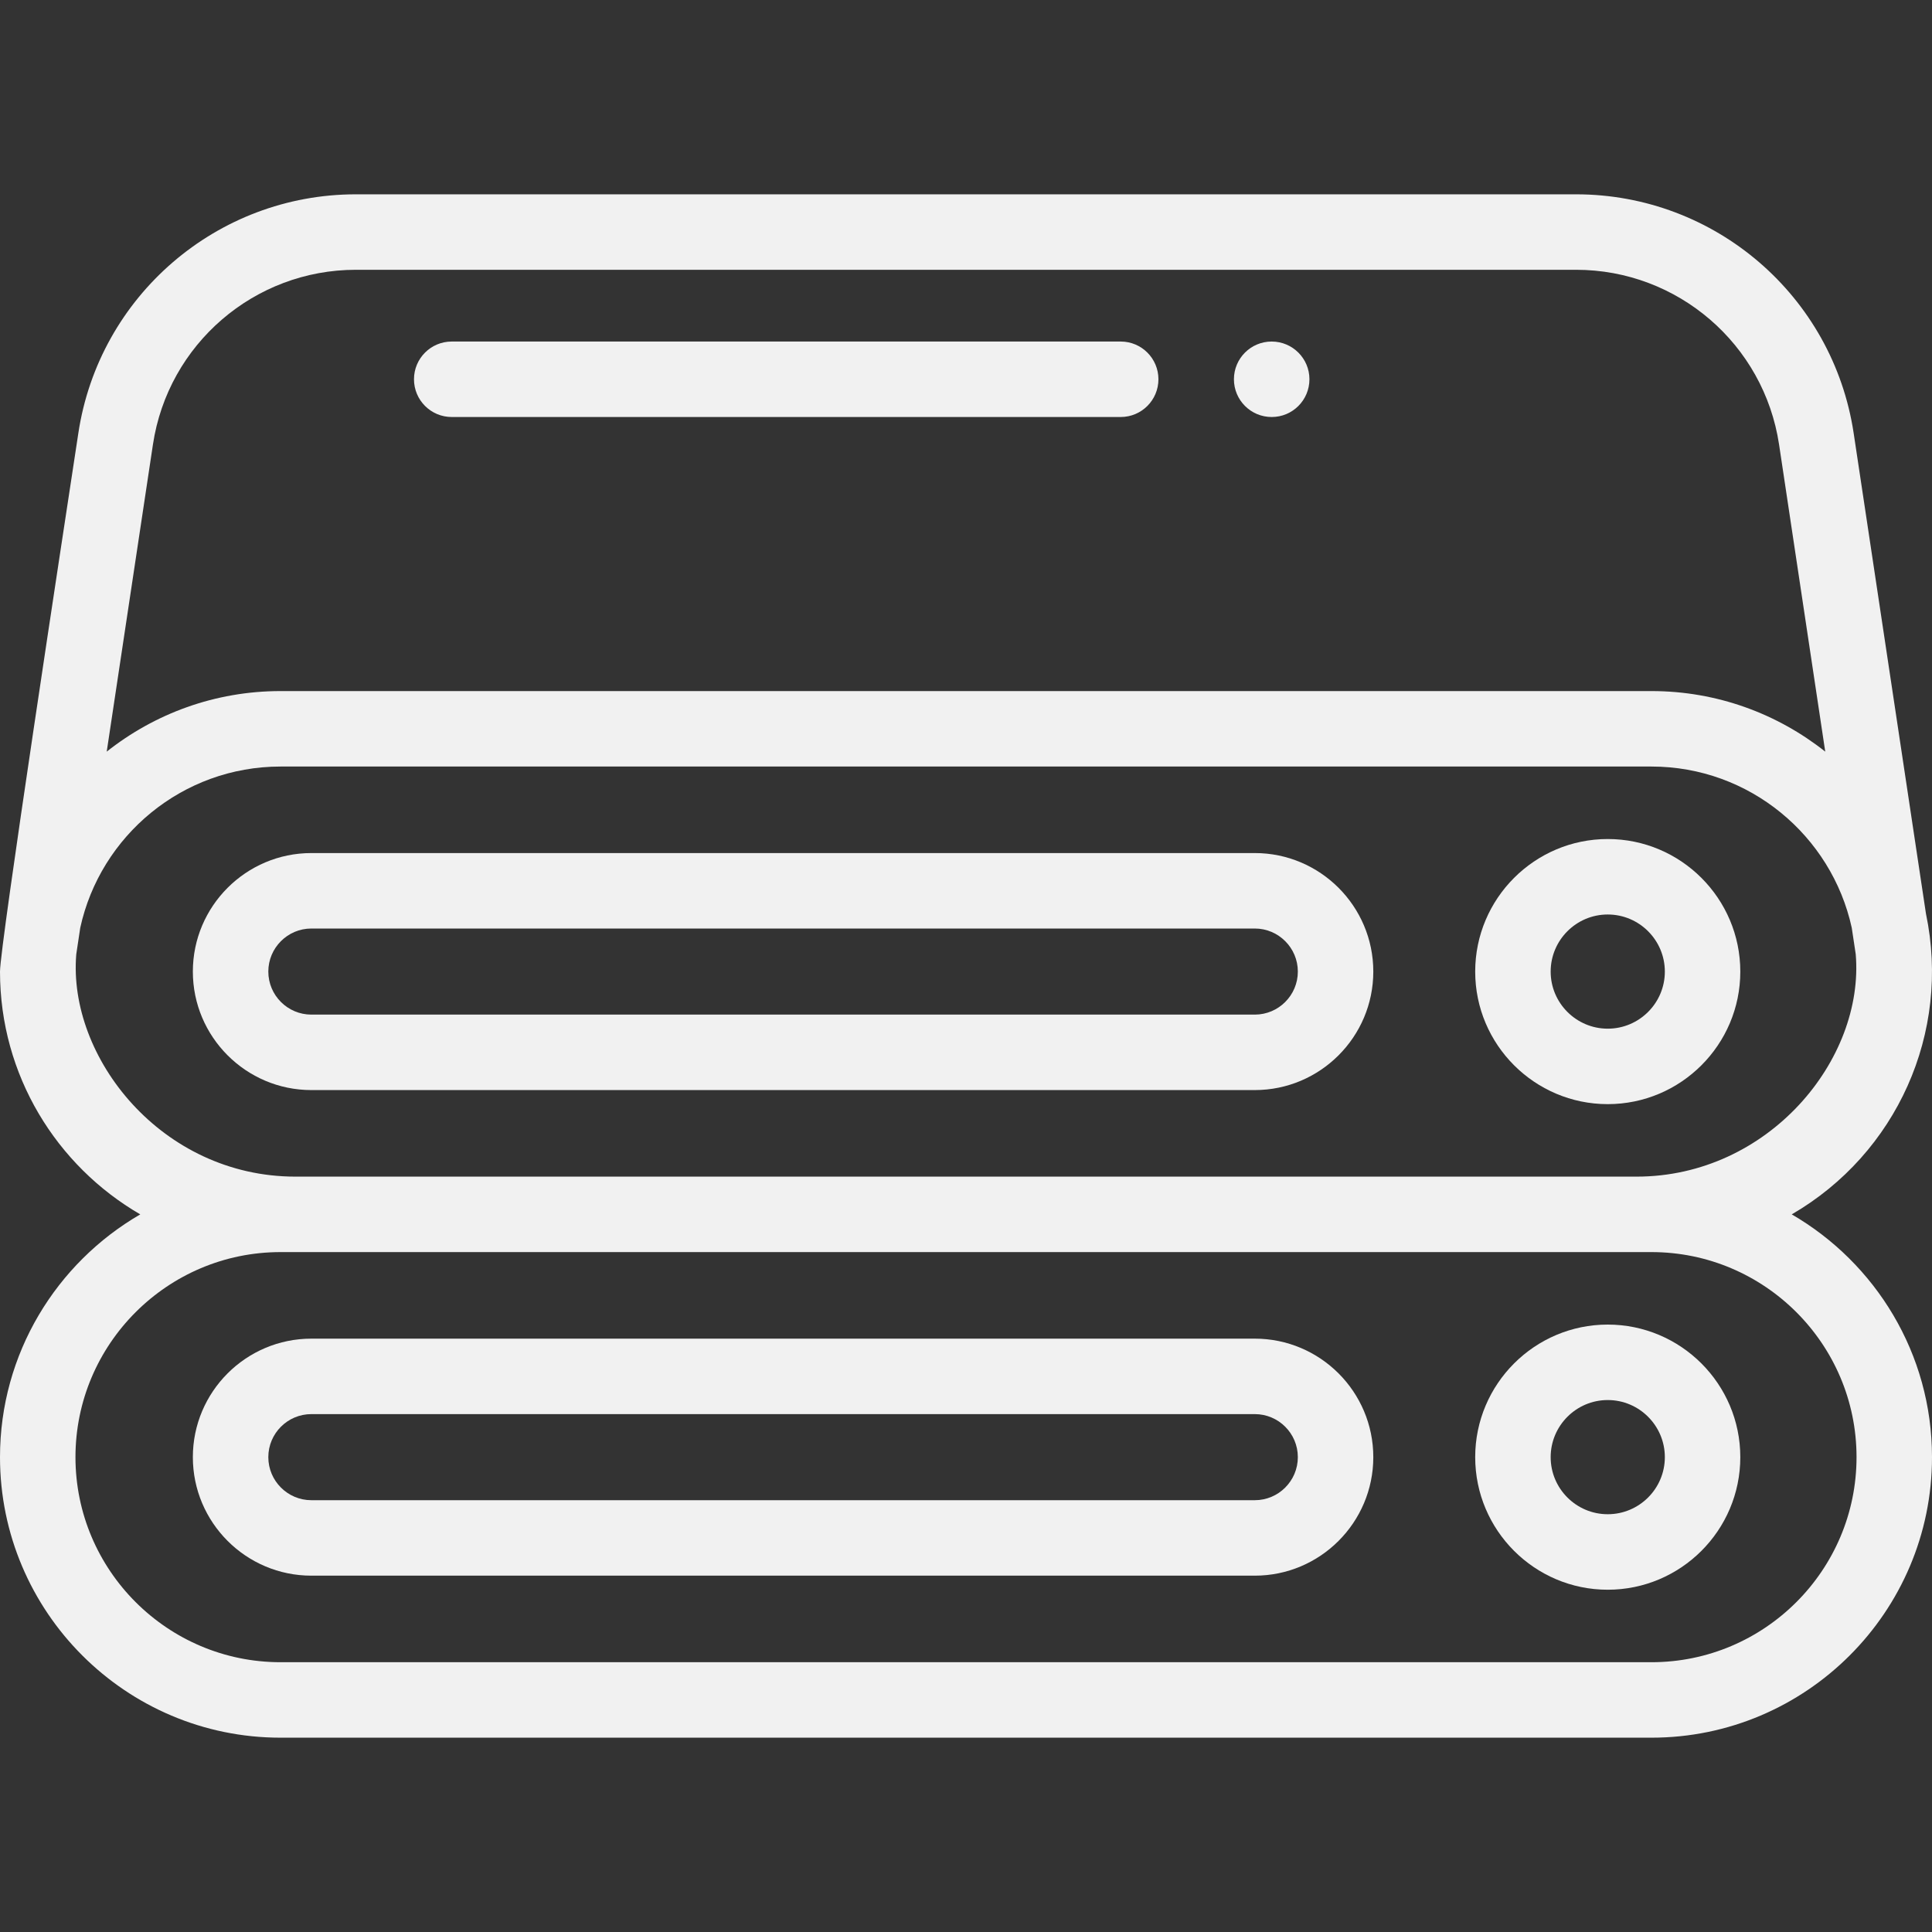 <svg width="50" height="50" viewBox="0 0 50 50" fill="none" xmlns="http://www.w3.org/2000/svg">
<rect x="0" y="0" width="50" height="50" fill="#333333" stroke="none"/>
<g clip-path="url(#clip0_138_1341)">
<path d="M49.844 23.648L47.973 11.213C47.438 7.656 44.38 5.029 40.789 5.029H9.21C5.613 5.029 2.561 7.663 2.027 11.213C1.648 13.71 0 24.471 0 25.145C0 27.826 1.462 30.171 3.63 31.428C1.462 32.685 0 35.03 0 37.711C0 41.714 3.257 44.971 7.26 44.971H42.74C46.743 44.971 50 41.714 50 37.711C50 35.03 48.538 32.685 46.37 31.428C49.089 29.851 50.49 26.723 49.844 23.648ZM1.974 24.695L2.077 24.01C2.598 21.627 4.723 19.838 7.26 19.838H42.74C45.276 19.838 47.402 21.628 47.923 24.01L48.026 24.694C48.257 27.428 45.764 30.451 42.353 30.451H7.647C4.176 30.451 1.749 27.357 1.974 24.695ZM9.21 6.982H40.789C43.419 6.982 45.651 8.908 46.042 11.504L47.237 19.452C46 18.472 44.438 17.885 42.74 17.885H7.26C5.562 17.885 4 18.472 2.762 19.452L3.958 11.504C4.349 8.903 6.585 6.982 9.21 6.982ZM48.047 37.711C48.047 40.637 45.666 43.018 42.74 43.018H7.26C4.334 43.018 1.953 40.637 1.953 37.711C1.953 34.785 4.334 32.404 7.26 32.404H42.74C45.666 32.404 48.047 34.785 48.047 37.711Z" fill="#F1F1F1"/>
<path d="M32.474 22.077H8.058C6.367 22.077 4.991 23.453 4.991 25.144C4.991 26.835 6.367 28.211 8.058 28.211H32.474C34.165 28.211 35.541 26.835 35.541 25.144C35.541 23.453 34.165 22.077 32.474 22.077ZM32.474 26.258H8.058C7.444 26.258 6.944 25.759 6.944 25.144C6.944 24.53 7.444 24.03 8.058 24.03H32.474C33.088 24.03 33.588 24.53 33.588 25.144C33.588 25.759 33.088 26.258 32.474 26.258Z" fill="#F1F1F1"/>
<path d="M32.474 34.644H8.058C6.367 34.644 4.991 36.019 4.991 37.711C4.991 39.402 6.367 40.778 8.058 40.778H32.474C34.165 40.778 35.541 39.402 35.541 37.711C35.541 36.019 34.165 34.644 32.474 34.644ZM32.474 38.825H8.058C7.444 38.825 6.944 38.325 6.944 37.711C6.944 37.096 7.444 36.597 8.058 36.597H32.474C33.088 36.597 33.588 37.096 33.588 37.711C33.588 38.325 33.088 38.825 32.474 38.825Z" fill="#F1F1F1"/>
<path d="M45.039 25.145C45.039 23.253 43.5 21.714 41.608 21.714C39.717 21.714 38.178 23.253 38.178 25.145C38.178 27.036 39.717 28.575 41.608 28.575C43.5 28.575 45.039 27.036 45.039 25.145ZM41.608 26.622C40.794 26.622 40.131 25.959 40.131 25.145C40.131 24.33 40.794 23.667 41.608 23.667C42.423 23.667 43.086 24.33 43.086 25.145C43.086 25.959 42.423 26.622 41.608 26.622Z" fill="#F1F1F1"/>
<path d="M38.178 37.711C38.178 39.603 39.717 41.142 41.608 41.142C43.5 41.142 45.039 39.603 45.039 37.711C45.039 35.819 43.5 34.28 41.608 34.28C39.717 34.28 38.178 35.819 38.178 37.711ZM43.086 37.711C43.086 38.526 42.423 39.188 41.608 39.188C40.794 39.188 40.131 38.526 40.131 37.711C40.131 36.896 40.794 36.233 41.608 36.233C42.423 36.233 43.086 36.896 43.086 37.711Z" fill="#F1F1F1"/>
<path d="M11.69 10.792H29.004C29.543 10.792 29.98 10.355 29.98 9.815C29.98 9.276 29.543 8.839 29.004 8.839H11.69C11.151 8.839 10.714 9.276 10.714 9.815C10.714 10.355 11.151 10.792 11.69 10.792Z" fill="#F1F1F1"/>
<path d="M32.91 10.792H32.913C33.452 10.792 33.888 10.355 33.888 9.815C33.888 9.276 33.45 8.839 32.91 8.839C32.371 8.839 31.934 9.276 31.934 9.815C31.934 10.355 32.371 10.792 32.91 10.792Z" fill="#F1F1F1"/>
</g>
<defs>
<clipPath id="clip0_138_1341">
<rect width="50" height="50" fill="white"/>
</clipPath>
</defs>
</svg>
